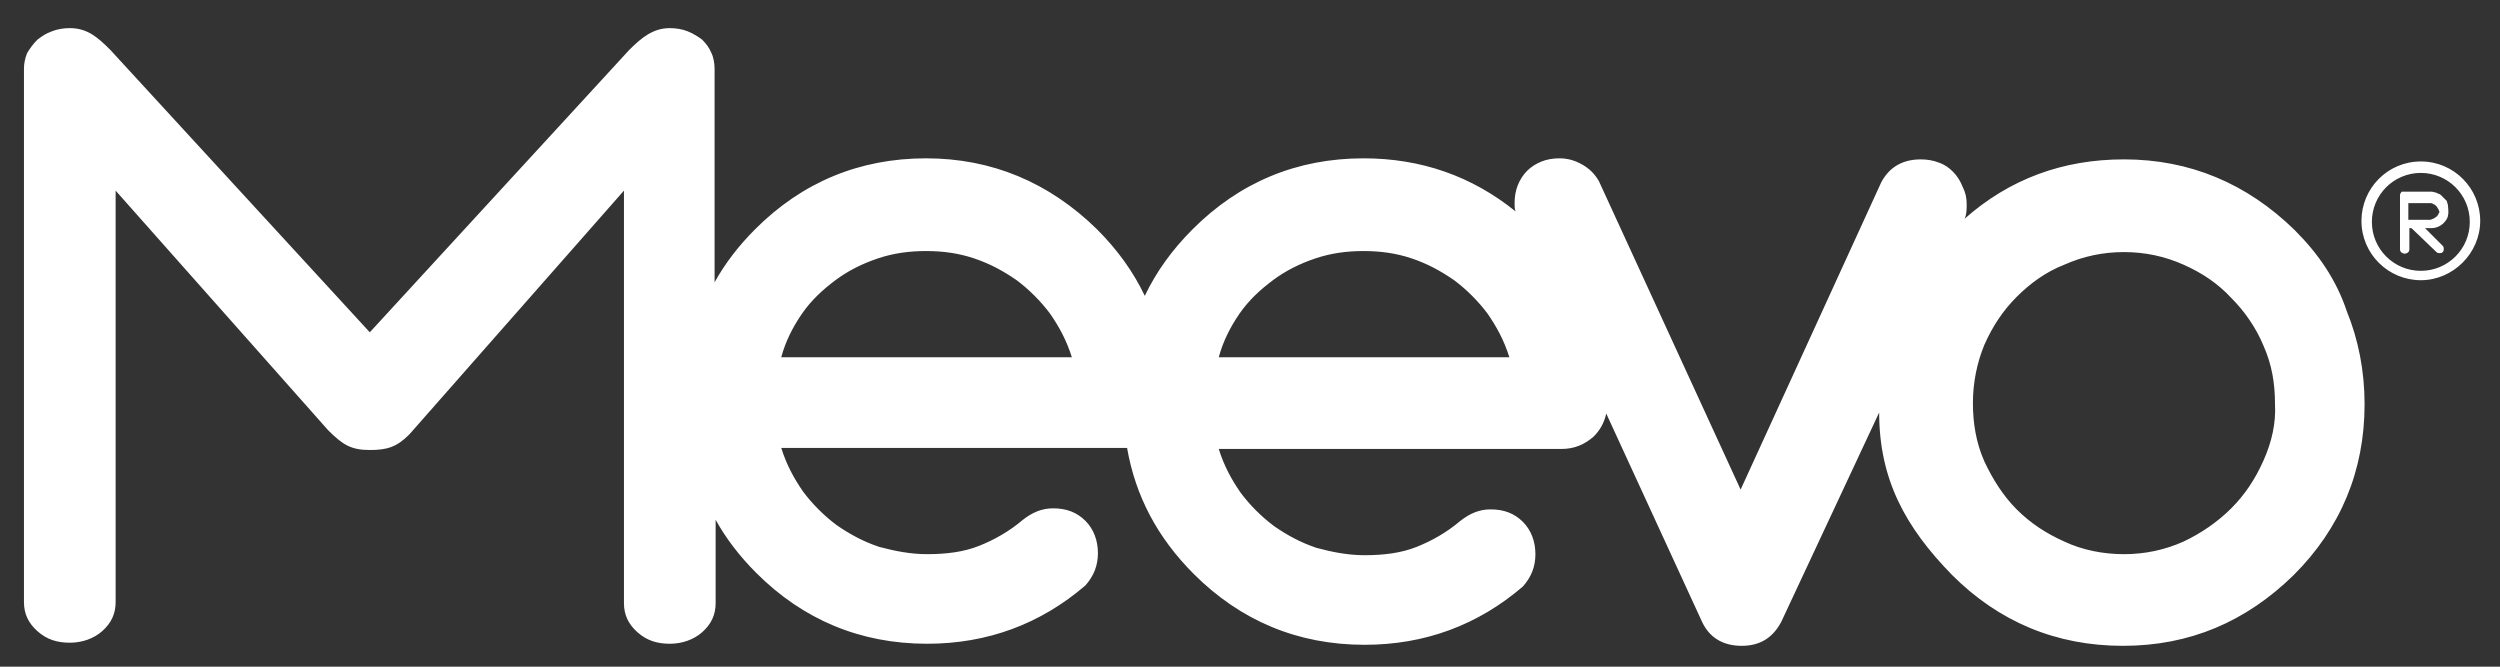 <svg version="1.1" id="Layer_2" xmlns="http://www.w3.org/2000/svg" x="0" y="0" viewBox="0 0 240 64" xml:space="preserve"><rect x="0" y="0" width="240" height="64" fill="#333333" stroke="none"/><style>.st0{fill:#fff}</style><path class="st0" d="M220.3 22.1c-4.6-4.5-10.1-6.8-16.4-6.8-5.9 0-11 1.9-15.3 5.7.2-.4.2-.9.2-1.4 0-.6-.1-1.1-.4-1.7-.2-.5-.5-1-.9-1.4-.4-.4-.8-.7-1.4-.9-.5-.2-1.1-.3-1.7-.3-1.7 0-3 .7-3.8 2.2L167.1 47l-13.6-29.6c-.4-.7-.9-1.2-1.6-1.6-.7-.4-1.4-.6-2.2-.6-.6 0-1.2.1-1.7.3-.5.2-1 .5-1.4.9-.4.4-.7.9-.9 1.4-.2.5-.3 1.1-.3 1.7 0 .3 0 .6.1.8-4.2-3.4-9.1-5.1-14.6-5.1-6.4 0-11.9 2.3-16.4 6.8-2 2-3.5 4.1-4.6 6.4-1.1-2.3-2.6-4.4-4.6-6.4-4.6-4.5-10.1-6.8-16.4-6.8-6.4 0-11.9 2.3-16.4 6.8-1.6 1.6-2.9 3.3-3.9 5.1V6.6c0-.5-.1-1.1-.3-1.5-.2-.5-.5-.9-.9-1.3-.4-.3-.9-.6-1.4-.8-.5-.2-1.1-.3-1.7-.3-1.6 0-2.7.9-3.9 2.1L35.5 31.9 10.6 4.8C9.4 3.6 8.4 2.7 6.7 2.7c-.6 0-1.2.1-1.7.3-.6.2-1 .5-1.4.8-.4.4-.7.8-1 1.3-.2.5-.3 1-.3 1.5v51.2c0 1.1.4 2 1.3 2.8.9.8 1.9 1.1 3.1 1.1 1.2 0 2.3-.4 3.1-1.1.9-.8 1.3-1.7 1.3-2.8V18.3l20.4 23c1.4 1.4 2.2 1.9 4 1.9 1.7 0 2.6-.3 3.8-1.5l20.6-23.4v39.6c0 1.1.4 2 1.3 2.8.9.8 1.9 1.1 3.1 1.1 1.2 0 2.3-.4 3.1-1.1.9-.8 1.3-1.7 1.3-2.8v-8c1 1.8 2.3 3.5 3.9 5.1 4.5 4.5 10 6.8 16.4 6.8 5.8 0 10.9-1.9 15.2-5.6.8-.9 1.2-1.9 1.2-3.1 0-1.2-.4-2.3-1.2-3.1-.8-.8-1.8-1.2-3.1-1.2-1.1 0-2 .4-2.9 1.1-1.3 1.1-2.7 1.9-4.2 2.5-1.5.6-3.2.8-5 .8-1.6 0-3.1-.3-4.6-.7-1.5-.5-2.8-1.2-4.1-2.1-1.2-.9-2.3-2-3.2-3.2-.9-1.3-1.6-2.6-2.1-4.2H108.2c.8 4.6 2.9 8.6 6.4 12.1 4.5 4.5 10 6.8 16.4 6.8 5.8 0 10.9-1.9 15.2-5.6.8-.9 1.2-1.9 1.2-3.1 0-1.2-.4-2.3-1.2-3.1-.8-.8-1.8-1.2-3.1-1.2-1.1 0-2 .4-2.9 1.1-1.3 1.1-2.7 1.9-4.2 2.5-1.5.6-3.2.8-5 .8-1.6 0-3.1-.3-4.6-.7-1.5-.5-2.8-1.2-4.1-2.1-1.2-.9-2.3-2-3.2-3.2-.9-1.3-1.6-2.6-2.1-4.2h32.9c1.2 0 2.2-.4 3.1-1.2.6-.6 1-1.3 1.2-2.2l9.2 20c.7 1.5 2 2.3 3.8 2.3 1.8 0 3-.8 3.8-2.3l9.4-20.1c0 6.4 2.5 11 7 15.6 4.5 4.5 10 6.8 16.4 6.8 6.4 0 11.8-2.3 16.4-6.8 4.5-4.5 6.8-10 6.8-16.4 0-3.2-.6-6.2-1.7-8.9-1-3-2.7-5.5-5-7.8zM75 34.3c.4-1.5 1.1-2.9 2-4.2.9-1.3 2-2.3 3.2-3.2 1.2-.9 2.6-1.6 4.1-2.1 1.5-.5 3-.7 4.6-.7 1.6 0 3.1.2 4.6.7 1.5.5 2.8 1.2 4.1 2.1 1.2.9 2.3 2 3.2 3.2.9 1.3 1.6 2.6 2.1 4.2H75zm42 0c.4-1.5 1.1-2.9 2-4.2.9-1.3 2-2.3 3.2-3.2 1.2-.9 2.6-1.6 4.1-2.1 1.5-.5 3-.7 4.6-.7 1.6 0 3.1.2 4.6.7 1.5.5 2.8 1.2 4.1 2.1 1.2.9 2.3 2 3.2 3.2.9 1.3 1.6 2.6 2.1 4.2H117zm100.3 9.9c-.8 1.8-1.8 3.3-3.1 4.6-1.3 1.3-2.9 2.4-4.6 3.2-1.8.8-3.7 1.2-5.7 1.2s-4-.4-5.7-1.2c-1.8-.8-3.3-1.8-4.6-3.1-1.3-1.3-2.3-2.9-3.1-4.6-.8-1.8-1.1-3.7-1.1-5.6 0-2 .4-3.9 1.1-5.6.8-1.8 1.8-3.3 3.1-4.6 1.3-1.3 2.8-2.4 4.6-3.1 1.8-.8 3.7-1.2 5.7-1.2s3.9.4 5.7 1.2c1.8.8 3.3 1.8 4.6 3.2 1.3 1.3 2.4 2.9 3.1 4.6.8 1.8 1.1 3.6 1.1 5.6.1 1.8-.3 3.6-1.1 5.4zM232.4 15.5c-3.2 0-5.7 2.6-5.7 5.7 0 3.2 2.6 5.7 5.7 5.7s5.7-2.6 5.7-5.7-2.5-5.7-5.7-5.7zm0 10.5c-2.6 0-4.7-2.1-4.7-4.7s2.1-4.7 4.7-4.7 4.7 2.1 4.7 4.7-2.1 4.7-4.7 4.7z"/><path class="st0" d="M234.9 19.3l-.3-.3-.3-.3c-.1-.1-.3-.1-.4-.2-.1 0-.3-.1-.5-.1H230.6c-.1 0-.1.1-.1.1s-.1.1-.1.2v5.2c0 .1 0 .2.1.3.2.2.5.2.7 0 .1-.1.1-.2.1-.3v-2h.2l2.4 2.3c.1.1.2.1.3.1.1 0 .2 0 .3-.1.1-.1.1-.2.1-.3 0-.1 0-.2-.1-.3l-1.7-1.7h.6c.5 0 .9-.2 1.2-.5.2-.2.4-.5.4-.7.1-.3 0-.9 0-1 0-.1-.1-.3-.1-.4zm-.8 1.2c0 .1-.1.2-.2.3-.1.1-.2.1-.3.2-.1 0-.2.1-.3.1h-2.1v-1.6h2.1c.1 0 .2 0 .3.1.1 0 .2.1.3.2.1.1.1.2.2.3 0 .1.1.2.1.3 0-.1 0 0-.1.1z"/></svg>